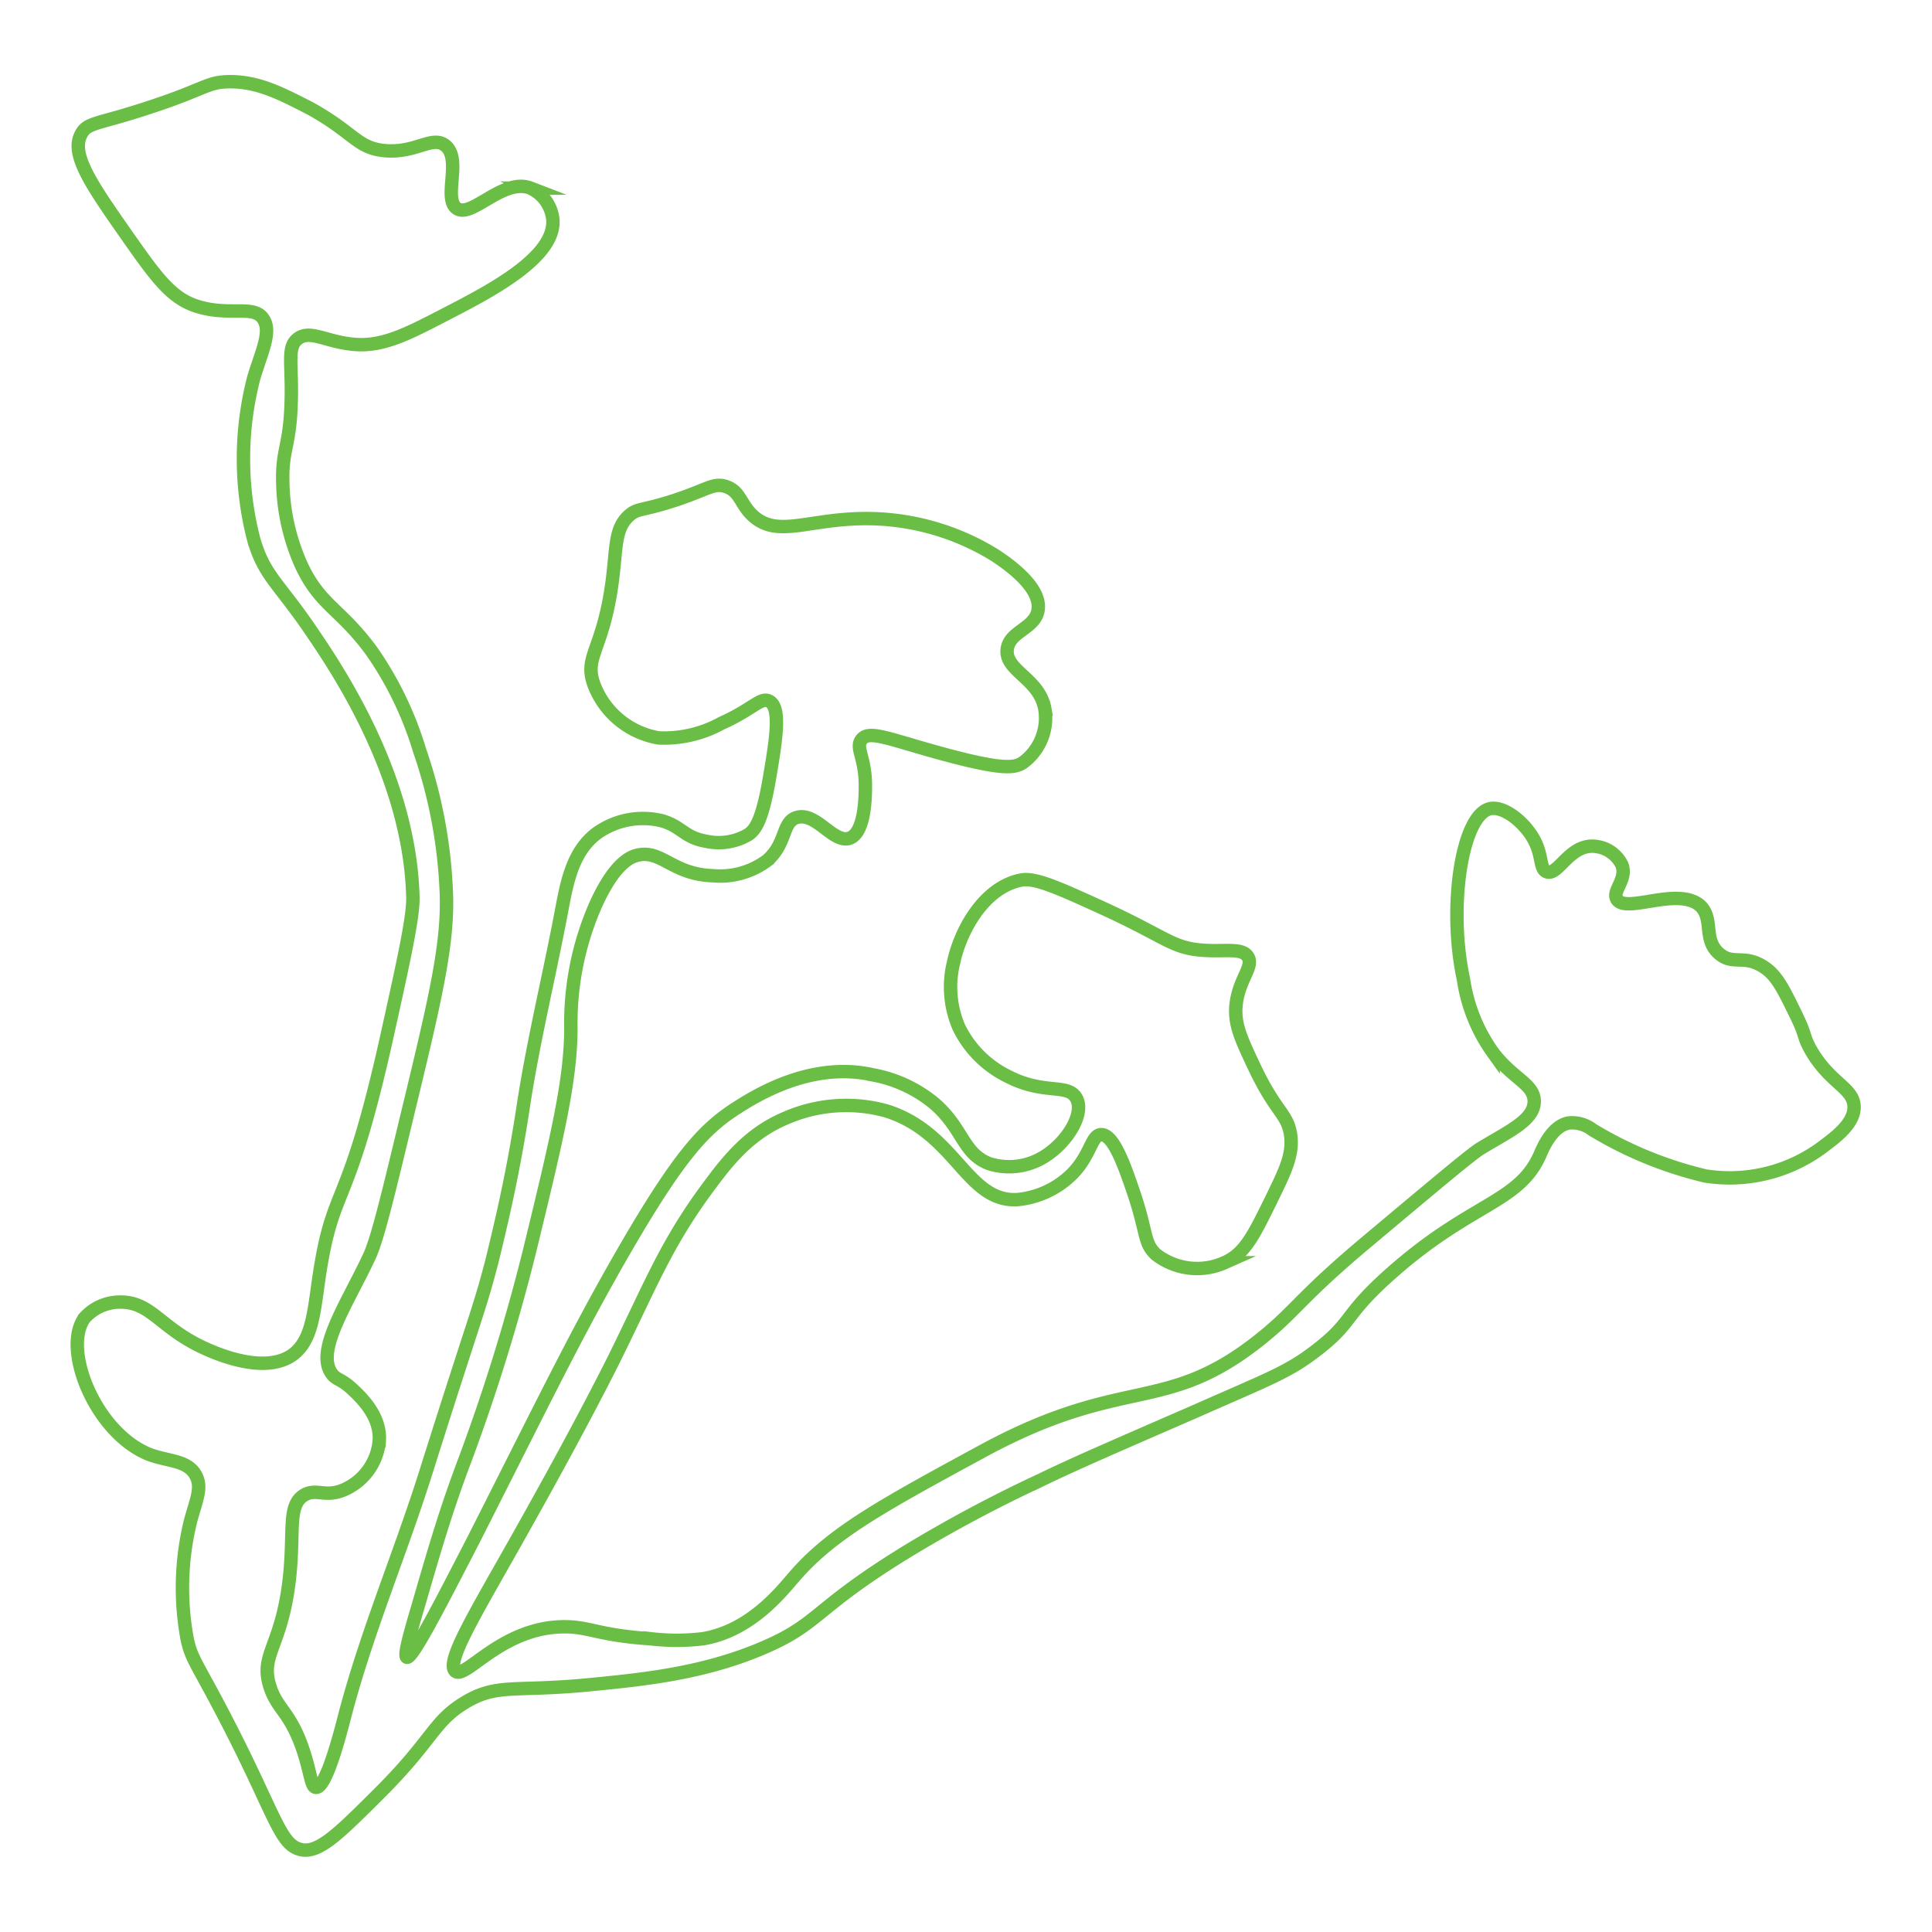 <svg xmlns="http://www.w3.org/2000/svg" viewBox="0 0 144 144"><defs><style>.a{fill:none;stroke:#6abd45;stroke-miterlimit:10;}</style></defs><path class="a" d="M16.24,127c-1.63-3.08-2-3.46-2.29-4.84a20.91,20.91,0,0,1,.25-8.79c.42-1.56.9-2.51.38-3.43-.62-1.11-2-1-3.44-1.53-4-1.58-6.56-7.86-4.83-10.19A3.54,3.54,0,0,1,9,97.05c2.1,0,2.85,1.65,5.48,3.06.45.25,4.68,2.47,7.13,1,1.64-1,1.77-3.18,2.16-5.86,1.06-7.15,2.07-4.62,5-17.7,1.39-6.26,2.08-9.39,2-10.83-.28-8.92-5.64-16.84-7.52-19.61-2.47-3.65-3.54-4.16-4.33-6.87a24,24,0,0,1,0-12.1c.6-2,1.39-3.5.64-4.46s-2.6-.08-5-.89c-1.84-.63-2.95-2.17-5.09-5.22C6.86,13.84,5.22,11.5,6.05,10,6.51,9.1,7.26,9.29,11.14,8c4.18-1.36,4.3-1.91,6-1.91,2.13,0,3.77.86,6,2C26.39,9.9,26.6,11,28.59,11.22c2.37.25,3.61-1.15,4.59-.38,1.29,1-.21,4,.89,4.71s3.44-2.31,5.47-1.53a2.9,2.9,0,0,1,1.66,2.29c.29,2.83-4.64,5.38-7.77,7S28.35,26,25.92,25.61c-1.73-.24-2.86-1-3.7-.38s-.45,1.77-.51,4.46c-.07,3.65-.72,3.72-.63,6.36a15.71,15.71,0,0,0,1.4,6.12c1.42,3,2.89,3.18,5.22,6.36a26,26,0,0,1,3.57,7.39,36.8,36.8,0,0,1,2,10.7c.14,3.83-.88,8.07-2.93,16.55-1.47,6.12-2.21,9.17-2.8,10.45-1.62,3.49-4.09,7.07-2.8,8.78.36.48.66.34,1.53,1.15.67.63,2.11,2,2,3.82a4.4,4.4,0,0,1-2.68,3.69c-1.39.57-2-.16-2.93.38-1.31.81-.65,2.84-1.14,6.63-.62,4.75-2.15,5.29-1.4,7.64.53,1.68,1.47,1.85,2.42,4.58.62,1.79.63,2.89,1,2.93.77.09,1.83-4.08,2.16-5.35,1.59-6.1,4.08-11.94,6-18,3.78-12,4-12.13,5-16,.66-2.73,1.54-6.37,2.29-11.33s2-10,2.93-15c.37-1.9.83-4.33,2.81-5.6a5.92,5.92,0,0,1,4.58-.77c1.48.41,1.68,1.25,3.31,1.53a4.34,4.34,0,0,0,3.18-.51c.48-.34,1-1,1.53-4.07s.89-5.41,0-5.86c-.63-.33-1.25.62-3.56,1.65A8.86,8.86,0,0,1,49.09,55a6.28,6.28,0,0,1-4.83-4c-.76-2.13.73-2.52,1.4-7.89.3-2.44.17-3.78,1.27-4.72.59-.5.85-.31,3.06-1,2.7-.86,3.15-1.42,4.07-1.14,1.15.34,1.12,1.41,2.17,2.29,1.7,1.42,3.78.29,7.51.13A18.24,18.24,0,0,1,74.18,41.4c.78.52,3.48,2.32,3.19,4.08-.23,1.39-2.15,1.56-2.3,2.93-.17,1.61,2.42,2.16,2.81,4.45a4.12,4.12,0,0,1-1.66,4c-.63.39-1.53.58-6.75-.89-3.33-.94-4.68-1.51-5.22-.89s.21,1.27.25,3.31c0,.45.08,3.58-1.14,4.07s-2.53-2-4-1.52c-1.08.35-.72,1.91-2.16,3.18a5.87,5.87,0,0,1-4.08,1.15c-3-.1-3.81-1.95-5.6-1.53-.49.11-1.66.54-3.06,3.56a21.9,21.9,0,0,0-1.91,9.3c0,3.87-1,8.1-3.06,16.56a144.7,144.7,0,0,1-4.84,15.66c-1.23,3.26-2,5.74-3.43,10.7-.82,2.76-1.09,3.86-.9,4,.37.15,2.19-3.34,5.1-9C40.74,104,42.68,100,45.78,94.51c4.69-8.27,6.62-10.29,9-11.85,1.45-.93,5.63-3.61,10.31-2.54a10,10,0,0,1,4.59,2.16c2.13,1.87,2.09,3.72,4.07,4.46a4.93,4.93,0,0,0,3.82-.38c1.85-1,3.28-3.26,2.68-4.46s-2.39-.26-5.1-1.66a7.92,7.92,0,0,1-3.69-3.69,7.6,7.6,0,0,1-.38-4.84c.5-2.33,2.23-5.55,5-6.11,1-.21,2.61.49,5.73,1.91,5.07,2.29,5.47,3.13,7.77,3.31,1.75.14,3-.22,3.44.51s-.69,1.66-.89,3.57c-.15,1.43.37,2.53,1.4,4.71C95.14,83,96,83,96.21,84.7c.15,1.43-.41,2.57-1.52,4.84-1.29,2.62-1.93,3.92-3.44,4.58a5,5,0,0,1-5.1-.63c-.92-.86-.64-1.61-1.65-4.59-.65-1.9-1.48-4.35-2.42-4.33-.73,0-.78,1.53-2.17,2.93a6.66,6.66,0,0,1-4.07,1.91c-3.79.23-4.58-5-9.81-6.62a11.24,11.24,0,0,0-7.38.51c-2.43,1-4,2.66-5.61,4.84-3.42,4.53-4.51,7.6-7.38,13.37-2.52,5-5.46,10.26-7.14,13.25-3.08,5.48-5.34,9.15-4.58,9.8s3.46-3.32,8.15-3.31c1.86,0,2.54.64,6.37.89a16.5,16.5,0,0,0,3.95,0c3.52-.6,5.76-3.44,6.75-4.58,2.83-3.3,6.6-5.34,14.13-9.43,10.6-5.74,13.56-2.59,20.76-8.4,2.58-2.08,2.85-3,7.77-7.13,5.26-4.41,7.89-6.62,8.53-7,2.11-1.28,3.94-2.09,4-3.44s-1.53-1.69-3.06-3.69A12.46,12.46,0,0,1,109.08,73c-1.17-5.39-.13-12.3,2-12.73,1.07-.21,2.65,1.11,3.31,2.42.59,1.16.37,2.1.9,2.29.81.3,1.61-1.85,3.31-1.91a2.48,2.48,0,0,1,2.29,1.4c.41,1.09-.75,1.92-.38,2.55.65,1.12,4.59-1,6.24.51,1,1,.16,2.51,1.4,3.56,1,.85,1.79.07,3.18.9,1.06.62,1.55,1.64,2.55,3.69.75,1.54.5,1.48,1,2.42,1.43,2.62,3.23,2.93,3.31,4.33.07,1.22-1.23,2.22-2.17,2.93a11.58,11.58,0,0,1-8.91,2.29,29.2,29.2,0,0,1-8.41-3.44,2.49,2.49,0,0,0-1.78-.51c-1.26.24-1.92,1.87-2.16,2.42-1.6,3.55-5.12,3.5-11.08,8.79-3.65,3.23-2.73,3.6-5.73,5.86-2,1.52-3.38,2-8.92,4.45-5.93,2.58-8.9,3.86-11.46,5.1a103.17,103.17,0,0,0-9.8,5.22c-7.16,4.37-6.61,5.44-10.83,7.26-4.51,1.94-9,2.38-13,2.77-5.64.55-6.89-.12-9.28,1.32s-2.36,2.77-6.44,6.82c-2.92,2.91-4.38,4.36-5.68,4.17C20.77,137.59,20.59,135.2,16.24,127Z"/></svg>
